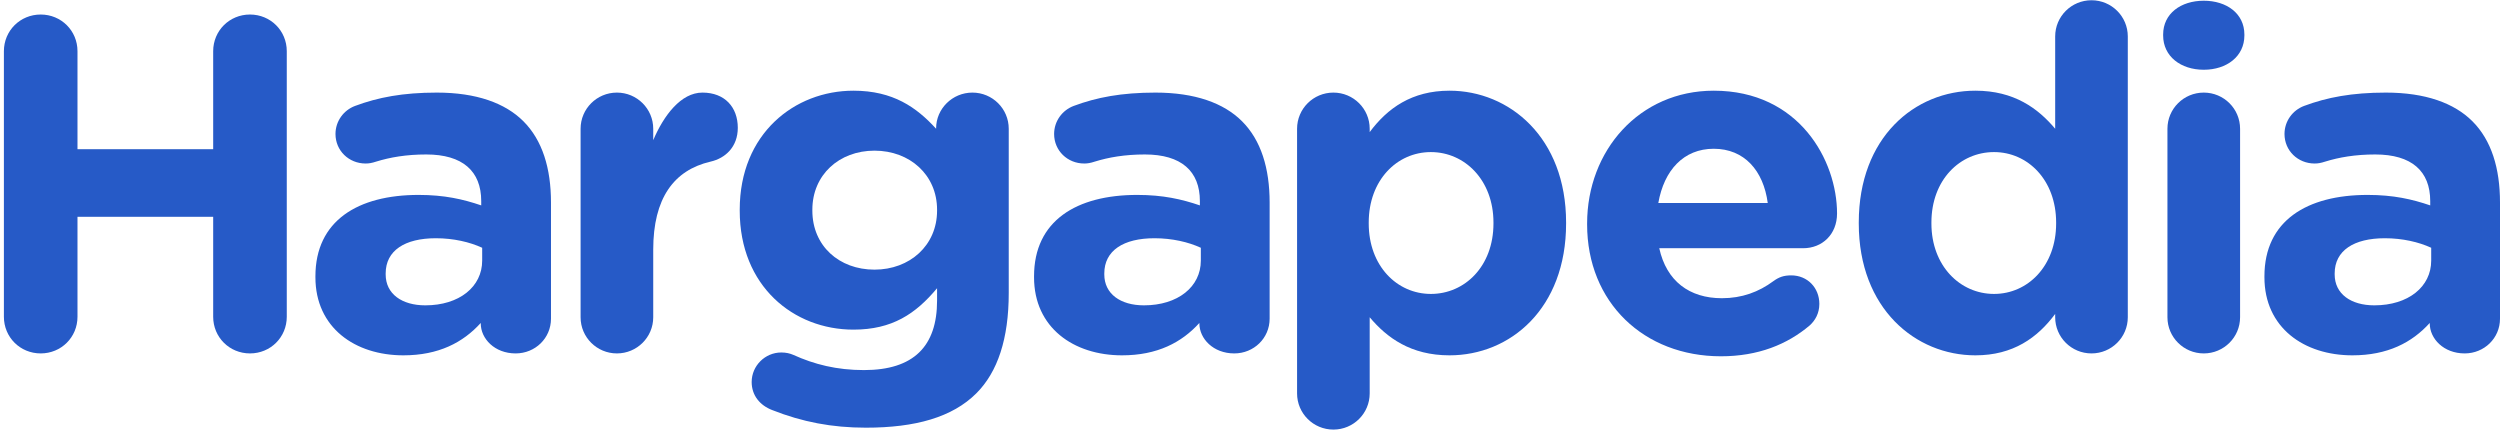 <?xml version="1.0" encoding="UTF-8"?>
<svg width="210px" height="37px" viewBox="0 0 210 37" version="1.1" xmlns="http://www.w3.org/2000/svg" xmlns:xlink="http://www.w3.org/1999/xlink">
    <!-- Generator: Sketch 51.2 (57519) - http://www.bohemiancoding.com/sketch -->
    <title>logo</title>
    <desc>Created with Sketch.</desc>
    <defs></defs>
    <g id="Page-1" stroke="none" stroke-width="1" fill="none" fill-rule="evenodd">
        <g id="logo" fill="#265AC7" fill-rule="nonzero">
            <path d="M0.327,4.3 C0.327,2.58 1.692,1.22 3.418,1.22 C5.144,1.22 6.509,2.58 6.509,4.3 L6.509,12.535 L17.907,12.535 L17.907,4.3 C17.907,2.58 19.272,1.22 20.998,1.22 C22.724,1.22 24.089,2.58 24.089,4.3 L24.089,26.609 C24.089,28.328 22.724,29.687 20.998,29.687 C19.272,29.687 17.907,28.328 17.907,26.609 L17.907,18.213 L6.509,18.213 L6.509,26.609 C6.509,28.328 5.144,29.687 3.418,29.687 C1.692,29.687 0.327,28.328 0.327,26.609 L0.327,4.3" id="Fill-1"></path>
            <path d="M40.503,21.892 L40.503,20.812 C39.46,20.332 38.095,20.012 36.61,20.012 C34.001,20.012 32.396,21.051 32.396,22.97 L32.396,23.051 C32.396,24.69 33.76,25.649 35.727,25.649 C38.577,25.649 40.503,24.091 40.503,21.892 Z M26.495,23.29 L26.495,23.211 C26.495,18.533 30.068,16.373 35.165,16.373 C37.333,16.373 38.898,16.734 40.423,17.253 L40.423,16.893 C40.423,14.374 38.858,12.975 35.807,12.975 C34.122,12.975 32.757,13.215 31.593,13.576 C31.232,13.694 30.991,13.735 30.71,13.735 C29.305,13.735 28.181,12.655 28.181,11.256 C28.181,10.176 28.864,9.257 29.827,8.897 C31.754,8.178 33.841,7.778 36.691,7.778 C40.022,7.778 42.43,8.658 43.956,10.176 C45.561,11.775 46.283,14.134 46.283,17.013 L46.283,26.77 C46.283,28.408 44.959,29.687 43.313,29.687 C41.547,29.687 40.383,28.448 40.383,27.169 L40.383,27.128 C38.898,28.768 36.851,29.848 33.881,29.848 C29.827,29.848 26.495,27.529 26.495,23.29 Z" id="Fill-2"></path>
            <path d="M48.77,10.816 C48.77,9.137 50.134,7.778 51.82,7.778 C53.506,7.778 54.871,9.137 54.871,10.816 L54.871,11.775 C55.754,9.697 57.198,7.778 59.005,7.778 C60.892,7.778 61.975,9.017 61.975,10.736 C61.975,12.335 60.932,13.295 59.687,13.576 C56.597,14.295 54.871,16.654 54.871,20.971 L54.871,26.65 C54.871,28.328 53.506,29.687 51.82,29.687 C50.134,29.687 48.77,28.328 48.77,26.65 L48.77,10.816" id="Fill-3"></path>
            <path d="M78.714,17.693 L78.714,17.614 C78.714,14.694 76.426,12.655 73.457,12.655 C70.486,12.655 68.238,14.694 68.238,17.614 L68.238,17.693 C68.238,20.652 70.486,22.65 73.457,22.65 C76.426,22.65 78.714,20.613 78.714,17.693 Z M64.866,34.446 C63.823,34.047 63.14,33.206 63.14,32.087 C63.14,30.728 64.264,29.608 65.629,29.608 C66.03,29.608 66.351,29.687 66.632,29.807 C68.398,30.608 70.284,31.087 72.572,31.087 C76.747,31.087 78.714,29.088 78.714,25.25 L78.714,24.211 C76.908,26.37 74.941,27.689 71.689,27.689 C66.672,27.689 62.137,24.05 62.137,17.693 L62.137,17.614 C62.137,11.217 66.753,7.618 71.689,7.618 C75.021,7.618 76.988,9.017 78.634,10.816 L78.634,10.777 C78.634,9.137 79.997,7.778 81.683,7.778 C83.369,7.778 84.734,9.137 84.734,10.816 L84.734,24.61 C84.734,28.448 83.811,31.248 82.004,33.047 C79.997,35.045 76.908,35.925 72.734,35.925 C69.883,35.925 67.395,35.445 64.866,34.446 Z" id="Fill-4"></path>
            <path d="M100.87,21.892 L100.87,20.812 C99.825,20.332 98.46,20.012 96.976,20.012 C94.367,20.012 92.761,21.051 92.761,22.97 L92.761,23.051 C92.761,24.69 94.126,25.649 96.091,25.649 C98.943,25.649 100.87,24.091 100.87,21.892 Z M86.86,23.29 L86.86,23.211 C86.86,18.533 90.433,16.373 95.531,16.373 C97.697,16.373 99.263,16.734 100.79,17.253 L100.79,16.893 C100.79,14.374 99.224,12.975 96.173,12.975 C94.487,12.975 93.122,13.215 91.958,13.576 C91.595,13.694 91.356,13.735 91.075,13.735 C89.67,13.735 88.546,12.655 88.546,11.256 C88.546,10.176 89.23,9.257 90.192,8.897 C92.119,8.178 94.206,7.778 97.055,7.778 C100.387,7.778 102.796,8.658 104.321,10.176 C105.927,11.775 106.649,14.134 106.649,17.013 L106.649,26.77 C106.649,28.408 105.323,29.687 103.679,29.687 C101.912,29.687 100.748,28.448 100.748,27.169 L100.748,27.128 C99.263,28.768 97.217,29.848 94.247,29.848 C90.192,29.848 86.86,27.529 86.86,23.29 Z" id="Fill-5"></path>
            <path d="M125.451,18.773 L125.451,18.693 C125.451,15.134 123.041,12.775 120.194,12.775 C117.342,12.775 114.973,15.134 114.973,18.693 L114.973,18.773 C114.973,22.331 117.342,24.69 120.194,24.69 C123.041,24.69 125.451,22.371 125.451,18.773 Z M108.954,10.816 C108.954,9.137 110.319,7.778 112.004,7.778 C113.689,7.778 115.054,9.137 115.054,10.816 L115.054,11.096 C116.541,9.098 118.588,7.618 121.758,7.618 C126.774,7.618 131.552,11.536 131.552,18.693 L131.552,18.773 C131.552,25.93 126.854,29.848 121.758,29.848 C118.506,29.848 116.499,28.369 115.054,26.65 L115.054,33.047 C115.054,34.725 113.689,36.085 112.004,36.085 C110.319,36.085 108.954,34.725 108.954,33.047 L108.954,10.816 Z" id="Fill-6"></path>
            <path d="M148.491,17.054 C148.13,14.334 146.524,12.496 143.955,12.496 C141.427,12.496 139.782,14.295 139.298,17.054 L148.491,17.054 Z M144.557,29.928 C138.095,29.928 133.318,25.41 133.318,18.853 L133.318,18.773 C133.318,12.655 137.694,7.618 143.955,7.618 C151.139,7.618 154.312,13.495 154.312,17.933 C154.312,19.692 153.066,20.851 151.46,20.851 L139.378,20.851 C139.982,23.61 141.909,25.05 144.637,25.05 C146.323,25.05 147.728,24.53 148.973,23.61 C149.415,23.29 149.816,23.131 150.458,23.131 C151.823,23.131 152.825,24.17 152.825,25.529 C152.825,26.33 152.465,26.929 152.022,27.33 C150.137,28.929 147.688,29.928 144.557,29.928 Z" id="Fill-7"></path>
            <path d="M162.239,18.693 L162.239,18.773 C162.239,22.331 164.648,24.69 167.498,24.69 C170.346,24.69 172.715,22.331 172.715,18.773 L172.715,18.693 C172.715,15.134 170.346,12.775 167.498,12.775 C164.648,12.775 162.239,15.094 162.239,18.693 Z M178.735,26.65 C178.735,28.328 177.372,29.687 175.686,29.687 C173.998,29.687 172.635,28.328 172.635,26.65 L172.635,26.37 C171.151,28.369 169.102,29.848 165.932,29.848 C160.916,29.848 156.137,25.93 156.137,18.773 L156.137,18.693 C156.137,11.536 160.834,7.618 165.932,7.618 C169.182,7.618 171.19,9.098 172.635,10.816 L172.635,3.06 C172.635,1.381 173.998,0.021 175.686,0.021 C177.372,0.021 178.735,1.381 178.735,3.06 L178.735,26.65 Z" id="Fill-8"></path>
            <path d="M182.065,10.816 C182.065,9.137 183.43,7.778 185.116,7.778 C186.802,7.778 188.167,9.137 188.167,10.816 L188.167,26.65 C188.167,28.328 186.802,29.687 185.116,29.687 C183.43,29.687 182.065,28.328 182.065,26.65 L182.065,10.816 Z M181.704,2.9 C181.704,1.141 183.191,0.061 185.116,0.061 C187.043,0.061 188.528,1.141 188.528,2.9 L188.528,2.98 C188.528,4.739 187.043,5.859 185.116,5.859 C183.191,5.859 181.704,4.739 181.704,2.98 L181.704,2.9 Z" id="Fill-9"></path>
            <path d="M204.221,21.892 L204.221,20.812 C203.177,20.332 201.812,20.012 200.327,20.012 C197.718,20.012 196.112,21.051 196.112,22.97 L196.112,23.051 C196.112,24.69 197.477,25.649 199.444,25.649 C202.294,25.649 204.221,24.091 204.221,21.892 Z M190.212,23.29 L190.212,23.211 C190.212,18.533 193.785,16.373 198.882,16.373 C201.05,16.373 202.615,16.734 204.139,17.253 L204.139,16.893 C204.139,14.374 202.575,12.975 199.524,12.975 C197.838,12.975 196.475,13.215 195.311,13.576 C194.949,13.694 194.707,13.735 194.427,13.735 C193.022,13.735 191.898,12.655 191.898,11.256 C191.898,10.176 192.581,9.257 193.544,8.897 C195.471,8.178 197.559,7.778 200.407,7.778 C203.739,7.778 206.146,8.658 207.672,10.176 C209.279,11.775 210,14.134 210,17.013 L210,26.77 C210,28.408 208.677,29.687 207.031,29.687 C205.265,29.687 204.099,28.448 204.099,27.169 L204.099,27.128 C202.615,28.768 200.568,29.848 197.597,29.848 C193.544,29.848 190.212,27.529 190.212,23.29 Z" id="Fill-10"></path>
        </g>
    </g>
</svg>
